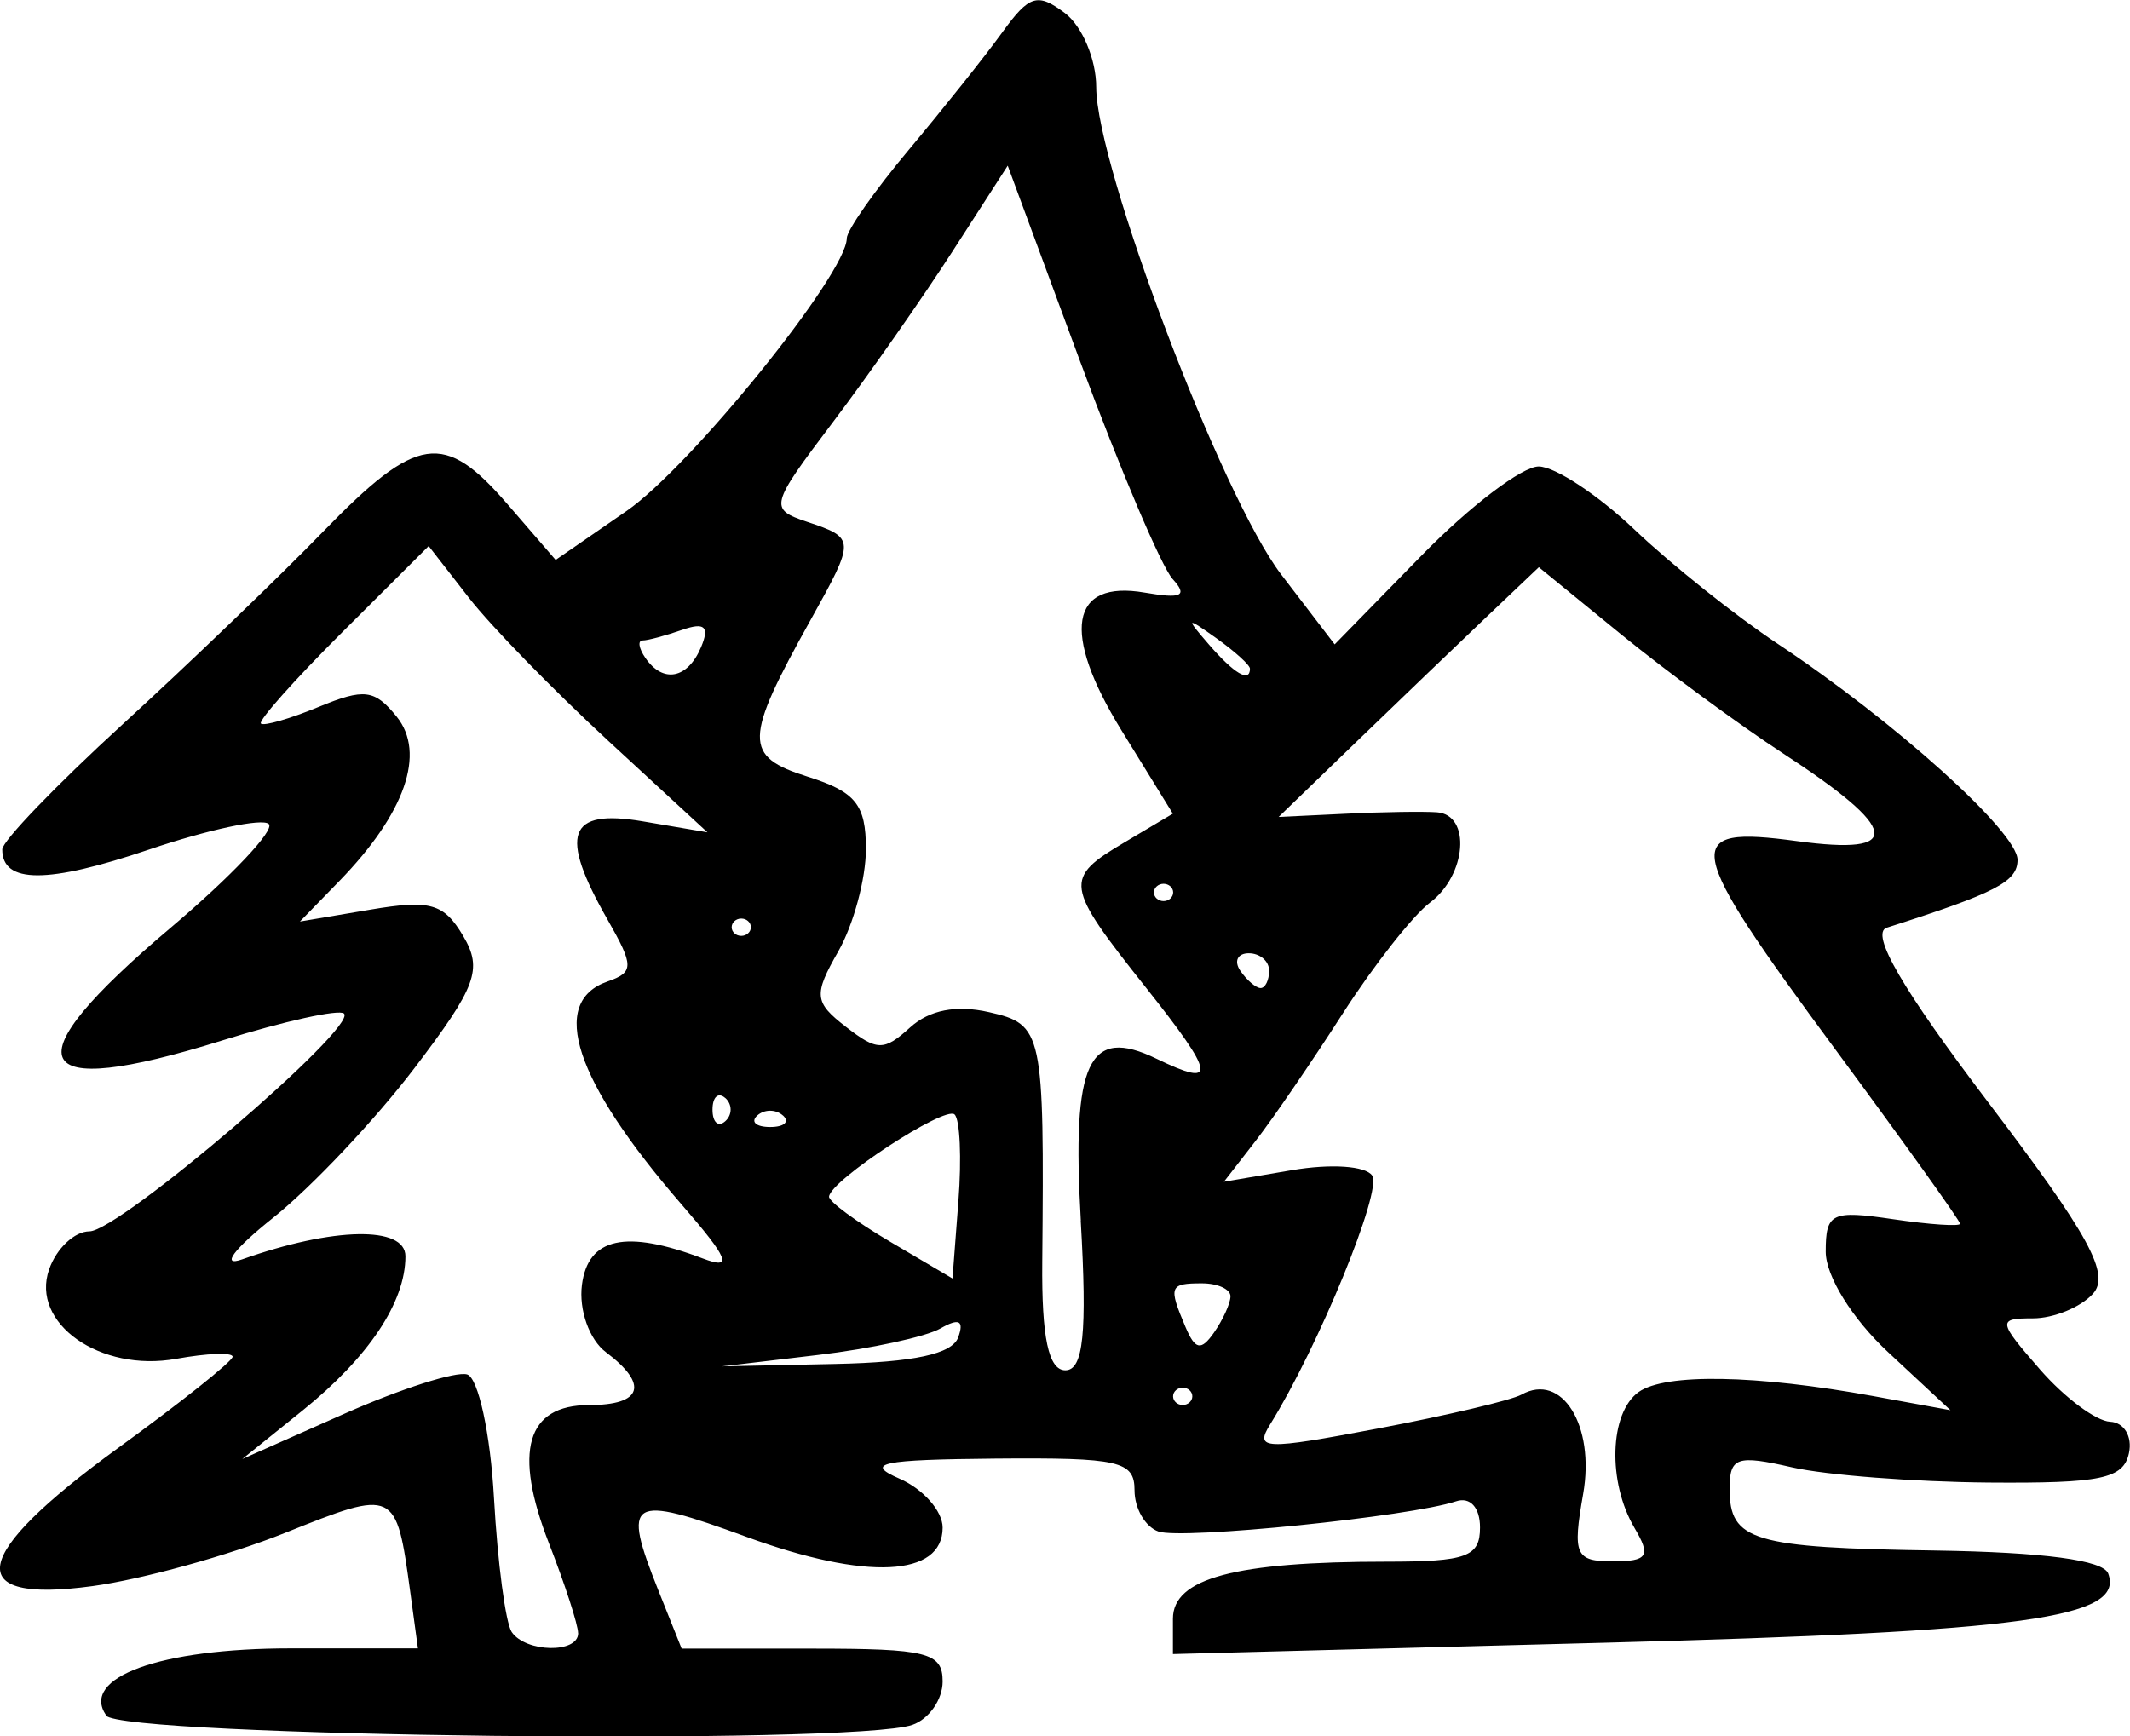 <?xml version="1.0" encoding="UTF-8" standalone="no"?>
<!-- Created with Inkscape (http://www.inkscape.org/) -->

<svg
   width="26.573mm"
   height="21.666mm"
   viewBox="0 0 26.573 21.666"
   version="1.1"
   id="svg1"
   xml:space="preserve"
   xmlns="http://www.w3.org/2000/svg"
   xmlns:svg="http://www.w3.org/2000/svg"><defs
     id="defs1" /><g
     id="layer1"
     transform="translate(-57.881,-195.62)"><path
       style="fill:#000000;stroke-width:2.691"
       d="m 59.204,217.023 c -0.322,-0.472 0.676,-0.834 2.302,-0.834 h 1.589 l -0.096,-0.705 c -0.175,-1.283 -0.185,-1.288 -1.562,-0.736 -0.702,0.281 -1.783,0.58 -2.402,0.664 -1.639,0.223 -1.53,-0.379 0.311,-1.717 0.79,-0.574 1.437,-1.089 1.437,-1.145 0,-0.056 -0.316,-0.044 -0.703,0.026 -0.947,0.172 -1.822,-0.444 -1.586,-1.117 0.091,-0.261 0.318,-0.474 0.503,-0.474 0.372,0 3.356,-2.554 3.175,-2.718 -0.062,-0.056 -0.747,0.095 -1.522,0.337 -2.432,0.758 -2.648,0.289 -0.645,-1.403 0.757,-0.64 1.31,-1.224 1.229,-1.299 -0.081,-0.075 -0.754,0.069 -1.494,0.319 -1.266,0.429 -1.831,0.428 -1.831,-0.002 0,-0.103 0.675,-0.804 1.5,-1.559 0.825,-0.755 1.95,-1.836 2.5,-2.403 1.179,-1.214 1.511,-1.263 2.308,-0.34 l 0.596,0.69 0.884,-0.61 c 0.802,-0.554 2.748,-2.964 2.748,-3.403 0,-0.1 0.35,-0.599 0.778,-1.11 0.428,-0.511 0.952,-1.169 1.164,-1.463 0.335,-0.463 0.438,-0.494 0.778,-0.239 0.216,0.162 0.392,0.578 0.392,0.925 0,0.985 1.566,5.112 2.307,6.081 l 0.668,0.873 1.087,-1.112 c 0.598,-0.612 1.254,-1.11 1.459,-1.108 0.205,0.002 0.743,0.358 1.197,0.79 0.454,0.432 1.256,1.072 1.783,1.422 1.466,0.974 2.993,2.349 2.993,2.696 0,0.273 -0.265,0.411 -1.631,0.847 -0.213,0.068 0.195,0.77 1.268,2.183 1.261,1.661 1.525,2.144 1.302,2.387 -0.154,0.168 -0.49,0.305 -0.747,0.305 -0.444,0 -0.439,0.033 0.089,0.639 0.306,0.351 0.7,0.644 0.874,0.651 0.174,0.008 0.28,0.183 0.235,0.392 -0.069,0.32 -0.346,0.378 -1.754,0.367 -0.92,-0.008 -2.022,-0.092 -2.45,-0.19 -0.69,-0.158 -0.778,-0.127 -0.778,0.27 0,0.648 0.288,0.734 2.573,0.768 1.342,0.021 2.088,0.12 2.15,0.287 0.205,0.555 -1.033,0.725 -6.266,0.863 l -5.402,0.142 v -0.441 c 0,-0.505 0.774,-0.712 2.664,-0.712 1.002,0 1.167,-0.061 1.167,-0.427 0,-0.25 -0.124,-0.385 -0.299,-0.326 -0.57,0.191 -3.414,0.48 -3.712,0.377 -0.165,-0.057 -0.299,-0.288 -0.299,-0.514 0,-0.366 -0.187,-0.409 -1.736,-0.396 -1.427,0.013 -1.64,0.057 -1.197,0.25 0.296,0.129 0.539,0.404 0.539,0.611 0,0.616 -0.954,0.661 -2.443,0.117 -1.473,-0.539 -1.563,-0.484 -1.101,0.673 l 0.288,0.72 h 1.628 c 1.438,0 1.628,0.048 1.628,0.41 0,0.226 -0.17,0.47 -0.379,0.542 -0.734,0.255 -9.879,0.148 -10.06,-0.118 z m 5.889,-1.024 c 0,-0.104 -0.163,-0.608 -0.363,-1.12 -0.448,-1.15 -0.282,-1.726 0.499,-1.726 0.667,0 0.749,-0.255 0.211,-0.66 -0.207,-0.155 -0.339,-0.528 -0.299,-0.84 0.076,-0.591 0.547,-0.694 1.507,-0.33 0.382,0.145 0.329,0.01 -0.265,-0.675 -1.333,-1.539 -1.66,-2.525 -0.922,-2.781 0.33,-0.115 0.33,-0.193 0,-0.771 -0.611,-1.07 -0.498,-1.386 0.439,-1.227 l 0.807,0.137 -1.239,-1.143 c -0.682,-0.629 -1.464,-1.432 -1.739,-1.786 l -0.5,-0.643 -1.079,1.076 c -0.594,0.592 -1.05,1.105 -1.014,1.139 0.036,0.034 0.36,-0.059 0.721,-0.208 0.569,-0.235 0.698,-0.218 0.973,0.122 0.367,0.455 0.105,1.206 -0.714,2.049 l -0.493,0.507 0.877,-0.148 c 0.751,-0.127 0.918,-0.079 1.16,0.329 0.245,0.415 0.165,0.631 -0.609,1.649 -0.49,0.644 -1.281,1.482 -1.758,1.863 -0.499,0.398 -0.664,0.619 -0.389,0.522 1.136,-0.403 2.035,-0.42 2.035,-0.038 0,0.573 -0.458,1.259 -1.281,1.923 l -0.754,0.607 1.276,-0.566 c 0.702,-0.311 1.39,-0.531 1.529,-0.489 0.139,0.042 0.29,0.736 0.335,1.543 0.045,0.807 0.145,1.558 0.221,1.671 0.176,0.257 0.829,0.269 0.829,0.015 z m 13.179,-1.314 c -0.338,-0.572 -0.312,-1.433 0.051,-1.694 0.331,-0.237 1.466,-0.217 2.933,0.051 l 0.958,0.175 -0.778,-0.724 c -0.447,-0.416 -0.778,-0.95 -0.778,-1.254 0,-0.484 0.072,-0.519 0.838,-0.406 0.461,0.068 0.838,0.093 0.838,0.057 0,-0.037 -0.7,-1.015 -1.556,-2.175 -1.899,-2.572 -1.94,-2.798 -0.476,-2.599 1.338,0.182 1.286,-0.141 -0.178,-1.096 -0.548,-0.358 -1.458,-1.027 -2.021,-1.486 l -1.024,-0.836 -0.665,0.632 c -0.366,0.348 -1.096,1.049 -1.623,1.558 l -0.958,0.926 0.838,-0.04 c 0.461,-0.023 0.973,-0.03 1.137,-0.018 0.428,0.032 0.37,0.783 -0.087,1.127 -0.213,0.16 -0.701,0.782 -1.087,1.382 -0.385,0.6 -0.876,1.319 -1.092,1.596 l -0.392,0.505 0.852,-0.145 c 0.484,-0.082 0.915,-0.053 0.998,0.068 0.128,0.187 -0.672,2.138 -1.272,3.103 -0.198,0.319 -0.08,0.323 1.346,0.053 0.86,-0.163 1.664,-0.353 1.788,-0.422 0.505,-0.283 0.92,0.386 0.77,1.238 -0.134,0.76 -0.098,0.842 0.369,0.842 0.438,0 0.48,-0.065 0.27,-0.419 z m -5.516,-1.641 c 0,-0.06 -0.054,-0.108 -0.12,-0.108 -0.066,0 -0.12,0.049 -0.12,0.108 0,0.06 0.054,0.108 0.12,0.108 0.066,0 0.12,-0.049 0.12,-0.108 z m -2.921,-0.735 c 0.077,-0.211 0.011,-0.245 -0.221,-0.112 -0.182,0.104 -0.869,0.253 -1.528,0.331 l -1.197,0.142 1.418,-0.03 c 0.975,-0.021 1.452,-0.124 1.528,-0.331 z m 1.53,-1.457 c -0.115,-1.983 0.095,-2.432 0.944,-2.021 0.762,0.369 0.739,0.21 -0.128,-0.883 -1.023,-1.289 -1.034,-1.365 -0.264,-1.821 l 0.596,-0.354 -0.64,-1.038 c -0.755,-1.224 -0.644,-1.882 0.29,-1.72 0.461,0.08 0.54,0.041 0.347,-0.17 -0.138,-0.151 -0.657,-1.373 -1.154,-2.716 l -0.903,-2.442 -0.686,1.065 c -0.377,0.586 -1.051,1.549 -1.498,2.14 -0.785,1.039 -0.795,1.08 -0.318,1.24 0.603,0.202 0.603,0.218 0.046,1.218 -0.839,1.506 -0.843,1.708 -0.039,1.962 0.598,0.189 0.726,0.348 0.726,0.902 0,0.37 -0.155,0.944 -0.344,1.276 -0.311,0.544 -0.302,0.636 0.093,0.942 0.392,0.304 0.476,0.305 0.803,0.008 0.241,-0.218 0.576,-0.283 0.984,-0.19 0.672,0.153 0.69,0.235 0.664,3.114 -0.009,0.947 0.078,1.355 0.288,1.355 0.225,0 0.273,-0.464 0.192,-1.867 z m 1.867,0.945 c 0.002,-0.089 -0.158,-0.163 -0.356,-0.163 -0.406,0 -0.42,0.038 -0.206,0.543 0.122,0.288 0.194,0.303 0.356,0.072 0.111,-0.159 0.204,-0.362 0.206,-0.452 z m -3.442,-2.271 c -0.122,-0.111 -1.547,0.821 -1.566,1.025 -0.006,0.06 0.339,0.314 0.765,0.565 l 0.775,0.457 0.074,-0.968 c 0.041,-0.532 0.019,-1.018 -0.048,-1.078 z m -2.86,-0.204 c -0.088,-0.079 -0.16,-0.015 -0.16,0.144 0,0.159 0.072,0.224 0.16,0.144 0.088,-0.079 0.088,-0.21 0,-0.289 z m 0.718,0.217 c -0.088,-0.079 -0.231,-0.079 -0.319,0 -0.088,0.079 -0.016,0.144 0.16,0.144 0.176,0 0.247,-0.065 0.16,-0.144 z m 6.066,-1.807 c 0,-0.119 -0.114,-0.217 -0.254,-0.217 -0.139,0 -0.187,0.098 -0.106,0.217 0.081,0.119 0.196,0.217 0.254,0.217 0.058,0 0.106,-0.098 0.106,-0.217 z m -6.465,-0.542 c 0,-0.06 -0.054,-0.108 -0.12,-0.108 -0.066,0 -0.12,0.049 -0.12,0.108 0,0.06 0.054,0.108 0.12,0.108 0.066,0 0.12,-0.049 0.12,-0.108 z m 5.268,-0.434 c 0,-0.06 -0.054,-0.108 -0.12,-0.108 -0.066,0 -0.12,0.049 -0.12,0.108 0,0.06 0.054,0.108 0.12,0.108 0.066,0 0.12,-0.049 0.12,-0.108 z m -5.89,-3.06 c 0.108,-0.256 0.046,-0.314 -0.233,-0.217 -0.21,0.073 -0.433,0.133 -0.496,0.133 -0.063,0 -0.048,0.098 0.034,0.217 0.22,0.322 0.528,0.263 0.695,-0.133 z m 6.848,0.268 c 0,-0.045 -0.189,-0.216 -0.419,-0.38 -0.38,-0.27 -0.388,-0.262 -0.09,0.082 0.313,0.361 0.509,0.476 0.509,0.298 z"
       id="path32" /></g></svg>
